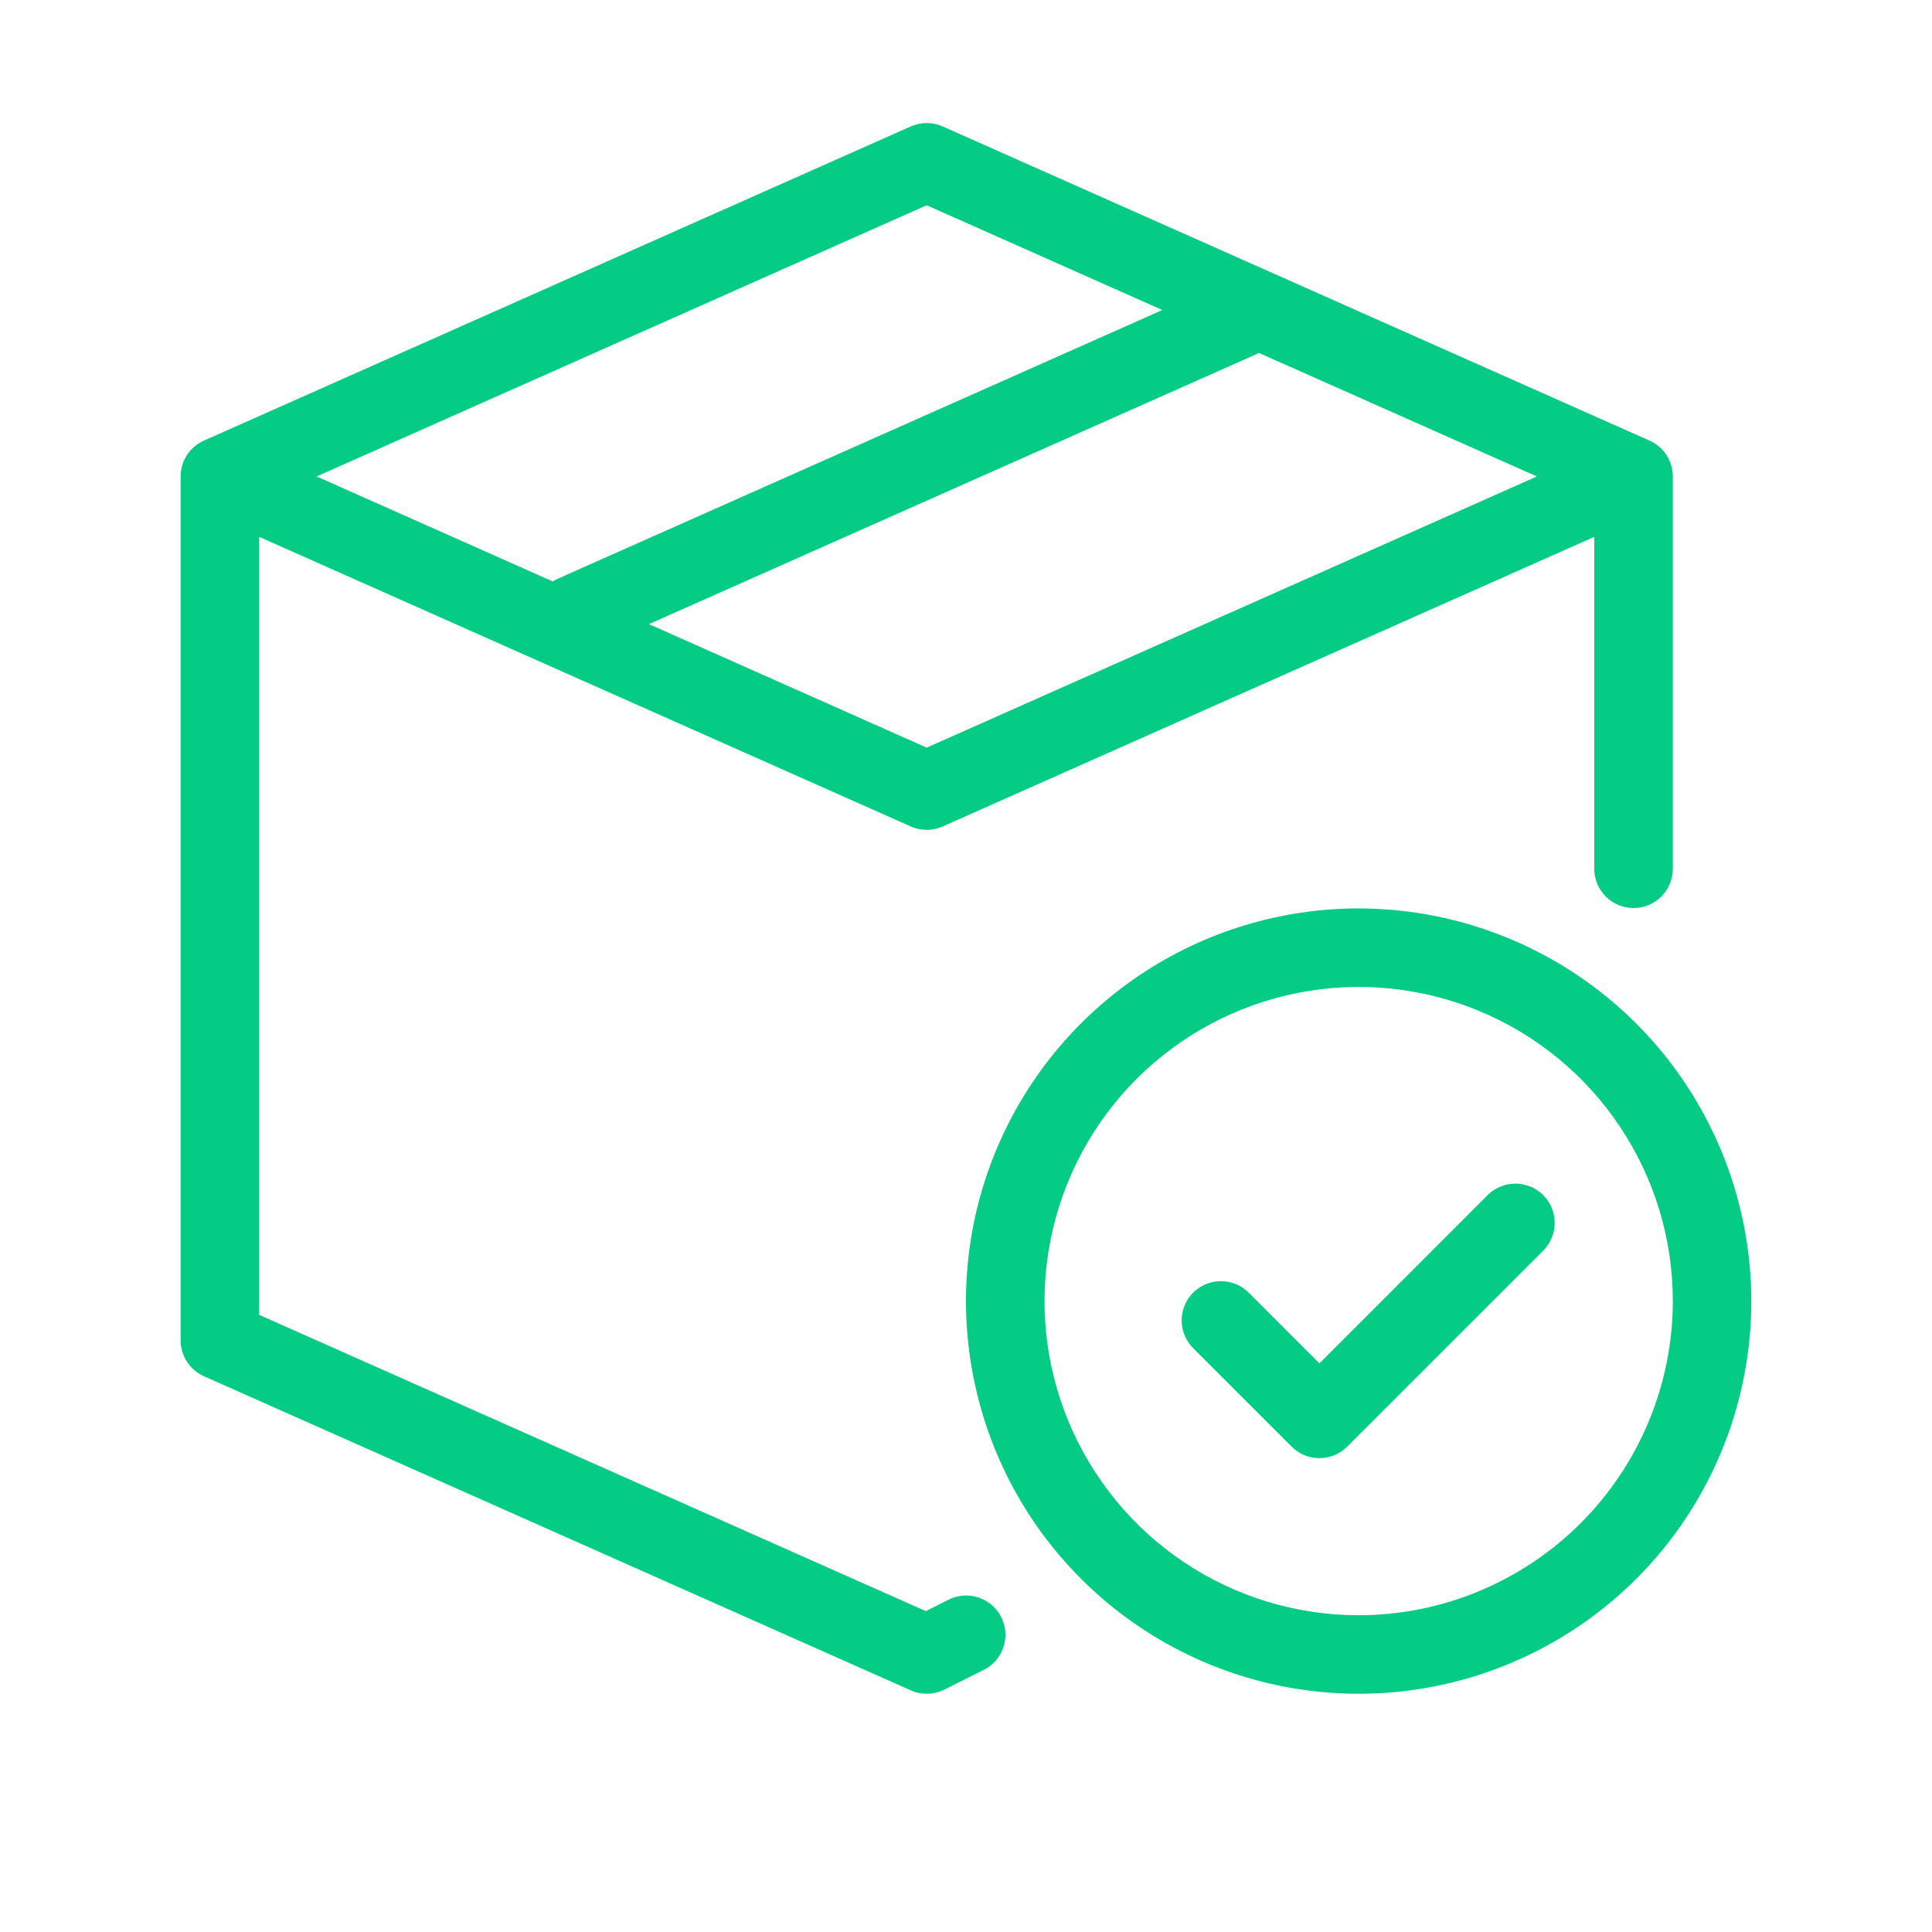 <svg width="41" height="41" viewBox="0 0 41 41" fill="none" xmlns="http://www.w3.org/2000/svg">
<path d="M20.127 33.949L19.646 34.19L5.5 27.903V11.393L19.328 17.539C19.435 17.587 19.55 17.611 19.667 17.611C19.783 17.611 19.898 17.587 20.005 17.539L33.833 11.393V18.444C33.835 18.664 33.924 18.874 34.08 19.029C34.236 19.183 34.447 19.27 34.667 19.27C34.886 19.27 35.097 19.183 35.253 19.029C35.409 18.874 35.498 18.664 35.5 18.444V10.111C35.5 9.95 35.453 9.792 35.365 9.657C35.278 9.522 35.152 9.415 35.005 9.35L20.005 2.683C19.898 2.636 19.783 2.611 19.667 2.611C19.55 2.611 19.435 2.636 19.328 2.683L4.328 9.35C4.181 9.415 4.056 9.522 3.968 9.657C3.88 9.792 3.833 9.95 3.833 10.111V28.444C3.833 28.606 3.88 28.763 3.968 28.898C4.056 29.034 4.181 29.14 4.328 29.206L19.328 35.872C19.44 35.922 19.562 35.947 19.685 35.944C19.808 35.941 19.929 35.912 20.039 35.857L20.872 35.44C20.971 35.392 21.059 35.324 21.131 35.241C21.203 35.158 21.259 35.062 21.294 34.958C21.329 34.854 21.343 34.744 21.335 34.635C21.328 34.525 21.298 34.418 21.249 34.32C21.2 34.221 21.132 34.134 21.049 34.062C20.966 33.99 20.869 33.936 20.765 33.901C20.661 33.867 20.551 33.853 20.441 33.861C20.332 33.87 20.225 33.9 20.127 33.949L20.127 33.949ZM19.666 15.866L13.771 13.245L26.672 7.512C26.687 7.505 26.699 7.495 26.713 7.488L32.615 10.111L19.666 15.866ZM19.666 4.356L24.667 6.579L11.828 12.285C11.795 12.301 11.763 12.319 11.732 12.34L6.719 10.111L19.666 4.356Z" fill="#05CC84"/>
<path d="M28.833 19.278C27.185 19.278 25.574 19.766 24.203 20.682C22.833 21.598 21.765 22.899 21.134 24.422C20.503 25.945 20.338 27.62 20.66 29.237C20.981 30.853 21.775 32.338 22.941 33.504C24.106 34.669 25.591 35.463 27.207 35.784C28.824 36.106 30.499 35.941 32.022 35.31C33.545 34.679 34.846 33.611 35.762 32.241C36.678 30.87 37.166 29.259 37.166 27.611C37.164 25.402 36.285 23.284 34.723 21.721C33.161 20.159 31.043 19.28 28.833 19.278ZM28.833 34.278C27.515 34.278 26.226 33.887 25.129 33.154C24.033 32.422 23.179 31.38 22.674 30.162C22.169 28.944 22.037 27.604 22.295 26.311C22.552 25.017 23.187 23.829 24.119 22.897C25.052 21.965 26.239 21.33 27.533 21.073C28.826 20.815 30.166 20.947 31.384 21.452C32.603 21.956 33.644 22.811 34.376 23.907C35.109 25.004 35.5 26.293 35.5 27.611C35.498 29.378 34.795 31.073 33.545 32.323C32.295 33.573 30.601 34.276 28.833 34.278Z" fill="#05CC84"/>
<path d="M31.577 25.355L28 28.933L26.506 27.439C26.429 27.36 26.337 27.297 26.235 27.254C26.134 27.211 26.025 27.188 25.915 27.188C25.804 27.187 25.695 27.208 25.593 27.25C25.491 27.292 25.398 27.354 25.32 27.432C25.242 27.51 25.181 27.602 25.139 27.704C25.097 27.806 25.076 27.916 25.076 28.026C25.077 28.136 25.1 28.245 25.143 28.346C25.186 28.448 25.248 28.54 25.327 28.617L27.411 30.7C27.488 30.778 27.58 30.839 27.681 30.881C27.782 30.923 27.89 30.944 28 30.944C28.109 30.944 28.218 30.923 28.319 30.881C28.42 30.839 28.512 30.778 28.589 30.7L32.756 26.534C32.909 26.377 32.994 26.166 32.993 25.946C32.992 25.727 32.904 25.517 32.749 25.362C32.594 25.207 32.384 25.119 32.164 25.118C31.945 25.117 31.734 25.202 31.577 25.355V25.355Z" fill="#05CC84"/>
</svg>

